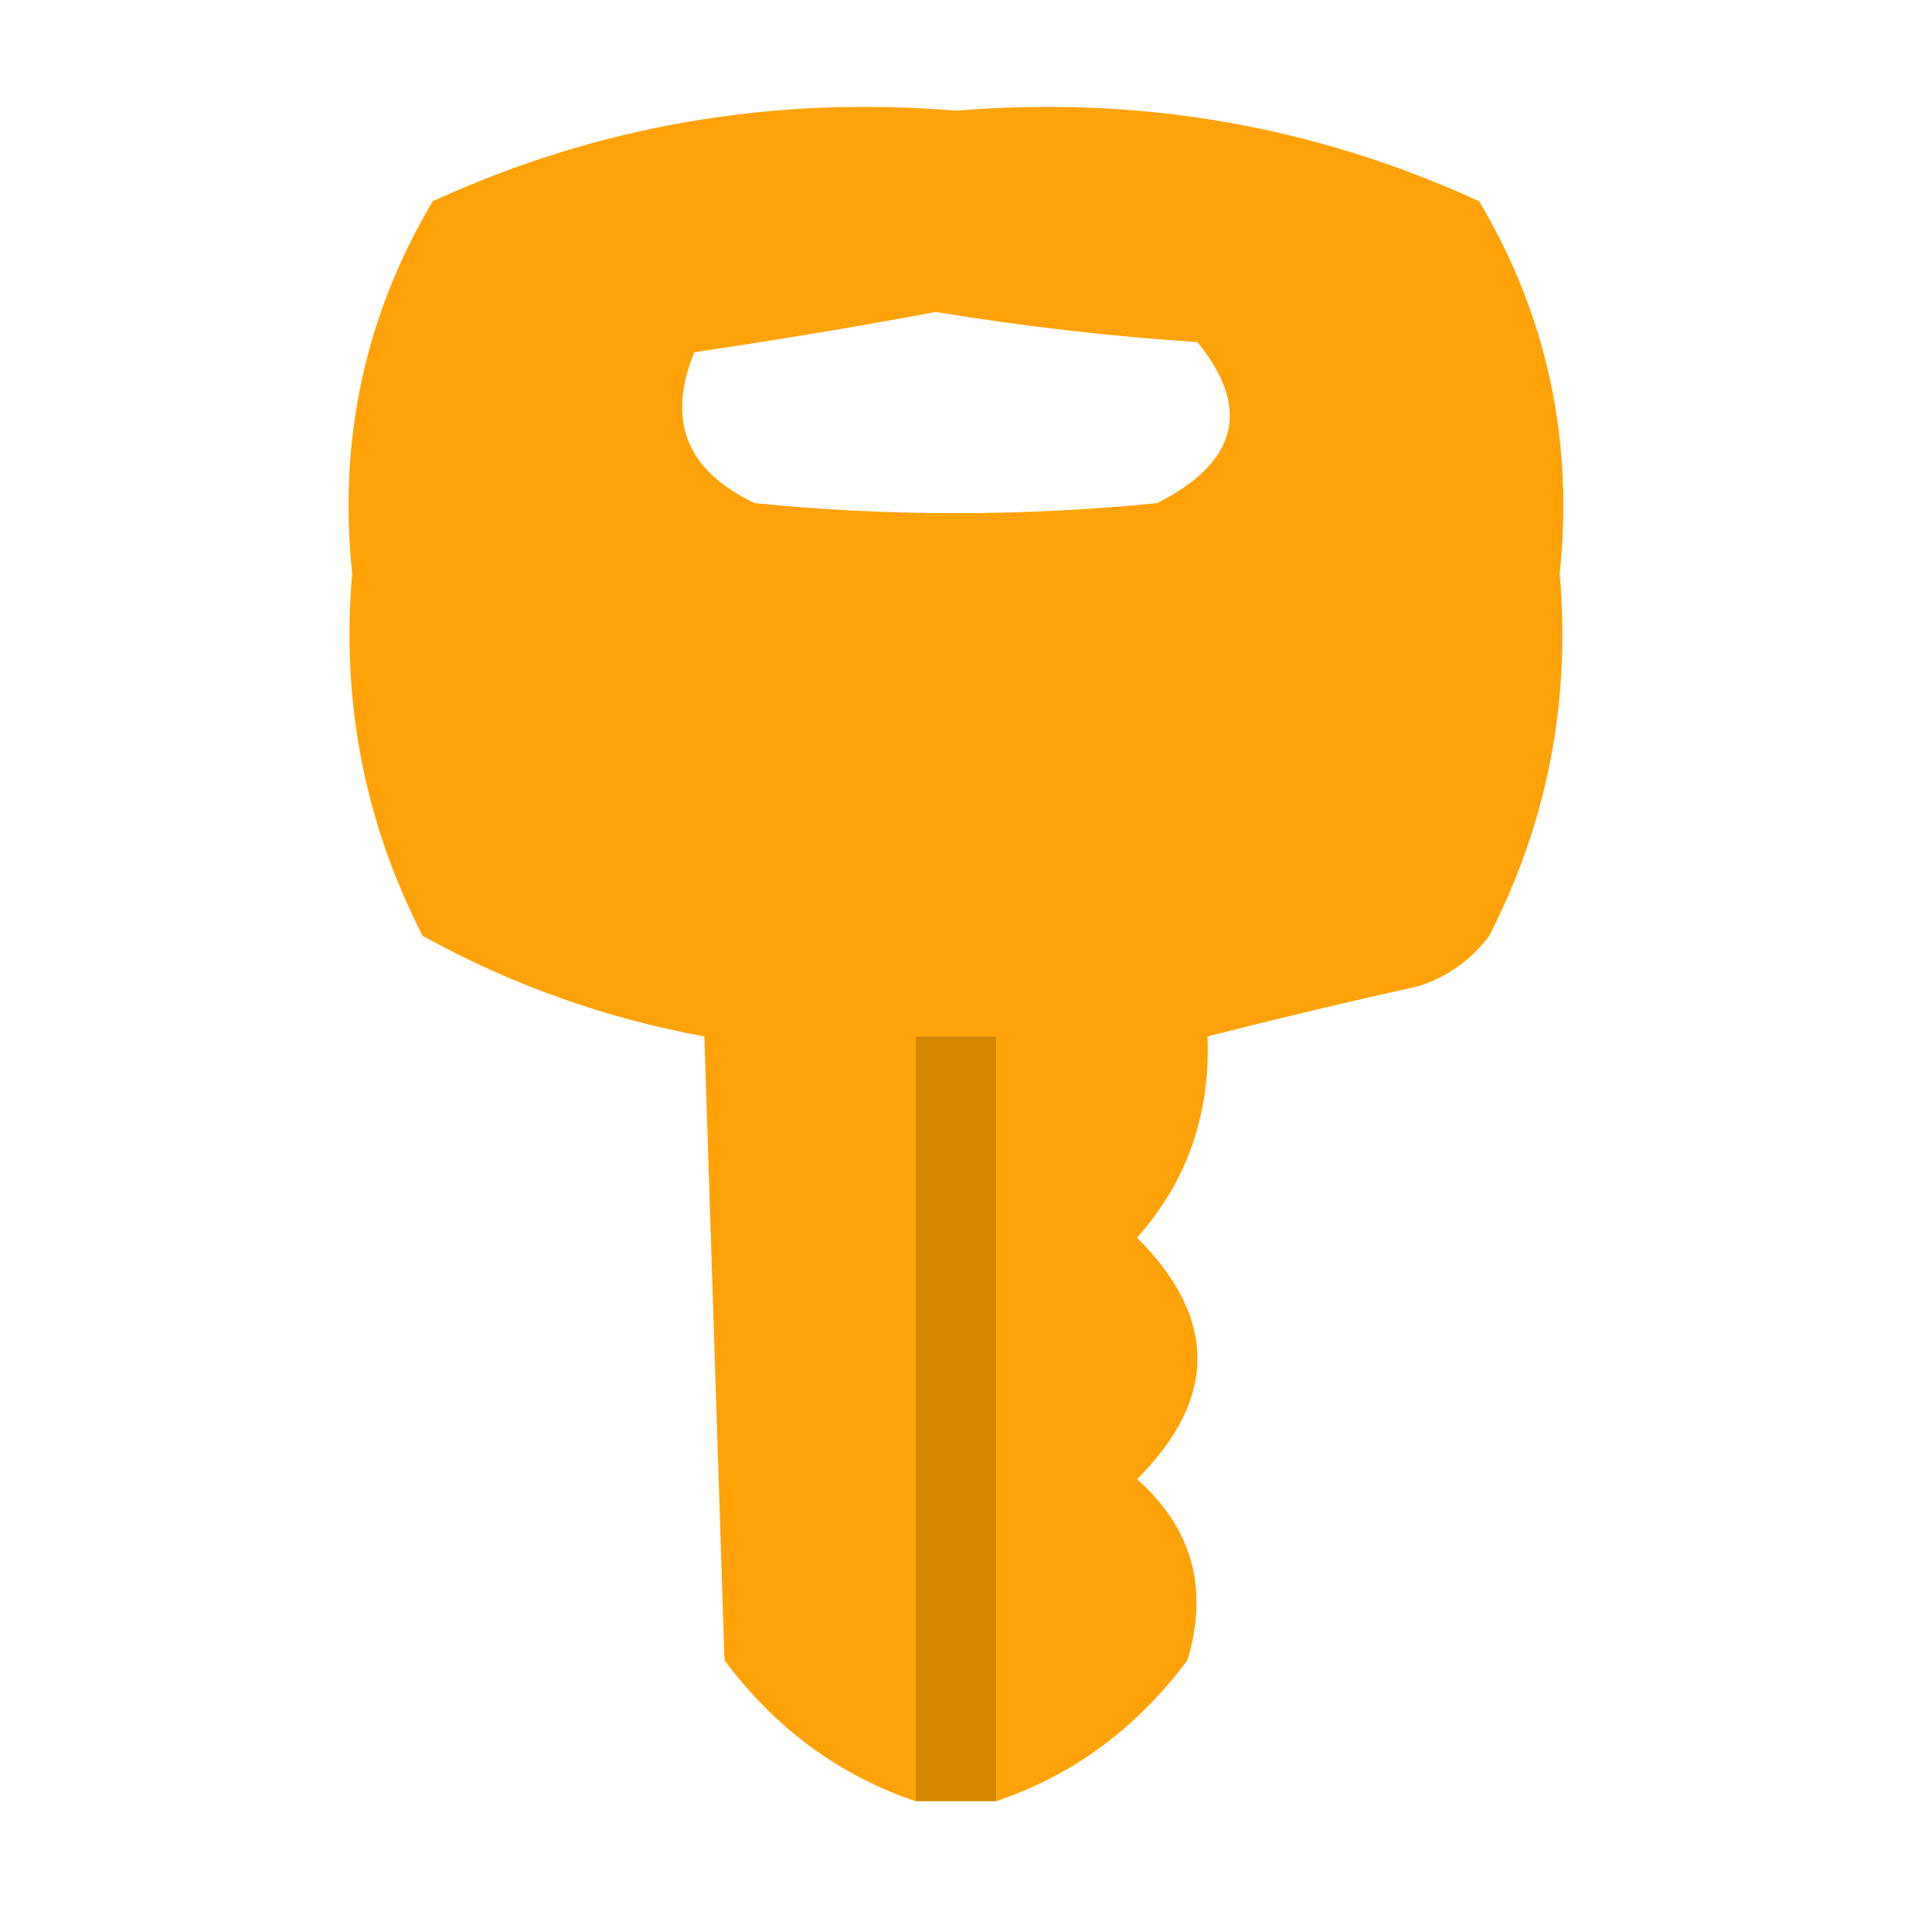 <?xml version="1.0" encoding="UTF-8"?>
<!DOCTYPE svg PUBLIC "-//W3C//DTD SVG 1.1//EN" "http://www.w3.org/Graphics/SVG/1.1/DTD/svg11.dtd">
<svg xmlns="http://www.w3.org/2000/svg" version="1.1" width="96px" height="96px" style="shape-rendering:geometricPrecision; text-rendering:geometricPrecision; image-rendering:optimizeQuality; fill-rule:evenodd; clip-rule:evenodd" xmlns:xlink="http://www.w3.org/1999/xlink">
<g><path style="opacity:0.969" fill="#ffa000" d="M 49.5,89.5 C 49.5,76.833 49.5,64.167 49.5,51.5C 48.167,51.5 46.833,51.5 45.5,51.5C 45.5,64.167 45.5,76.833 45.5,89.5C 41.698,88.221 38.531,85.888 36,82.5C 35.667,72.167 35.333,61.833 35,51.5C 30.066,50.599 25.4,48.933 21,46.5C 18.114,40.863 16.948,34.863 17.5,28.5C 16.801,21.848 18.134,15.681 21.5,10C 29.691,6.245 38.357,4.745 47.5,5.5C 56.643,4.745 65.309,6.245 73.5,10C 76.866,15.681 78.199,21.848 77.5,28.5C 78.052,34.863 76.886,40.863 74,46.5C 73.097,47.701 71.931,48.535 70.5,49C 66.95,49.784 63.45,50.617 60,51.5C 60.151,55.373 58.984,58.706 56.5,61.5C 60.5,65.5 60.5,69.5 56.5,73.5C 59.242,75.933 60.075,78.933 59,82.5C 56.469,85.888 53.302,88.221 49.5,89.5 Z M 46.5,15.5 C 50.785,16.208 55.118,16.708 59.5,17C 62.178,20.293 61.512,22.959 57.5,25C 50.833,25.667 44.167,25.667 37.5,25C 34.111,23.395 33.111,20.895 34.5,17.5C 38.635,16.891 42.635,16.224 46.5,15.5 Z"/></g>
<g><path style="opacity:1" fill="#d58600" d="M 49.5,89.5 C 48.167,89.5 46.833,89.5 45.5,89.5C 45.5,76.833 45.5,64.167 45.5,51.5C 46.833,51.5 48.167,51.5 49.5,51.5C 49.5,64.167 49.5,76.833 49.5,89.5 Z"/></g>
</svg>

